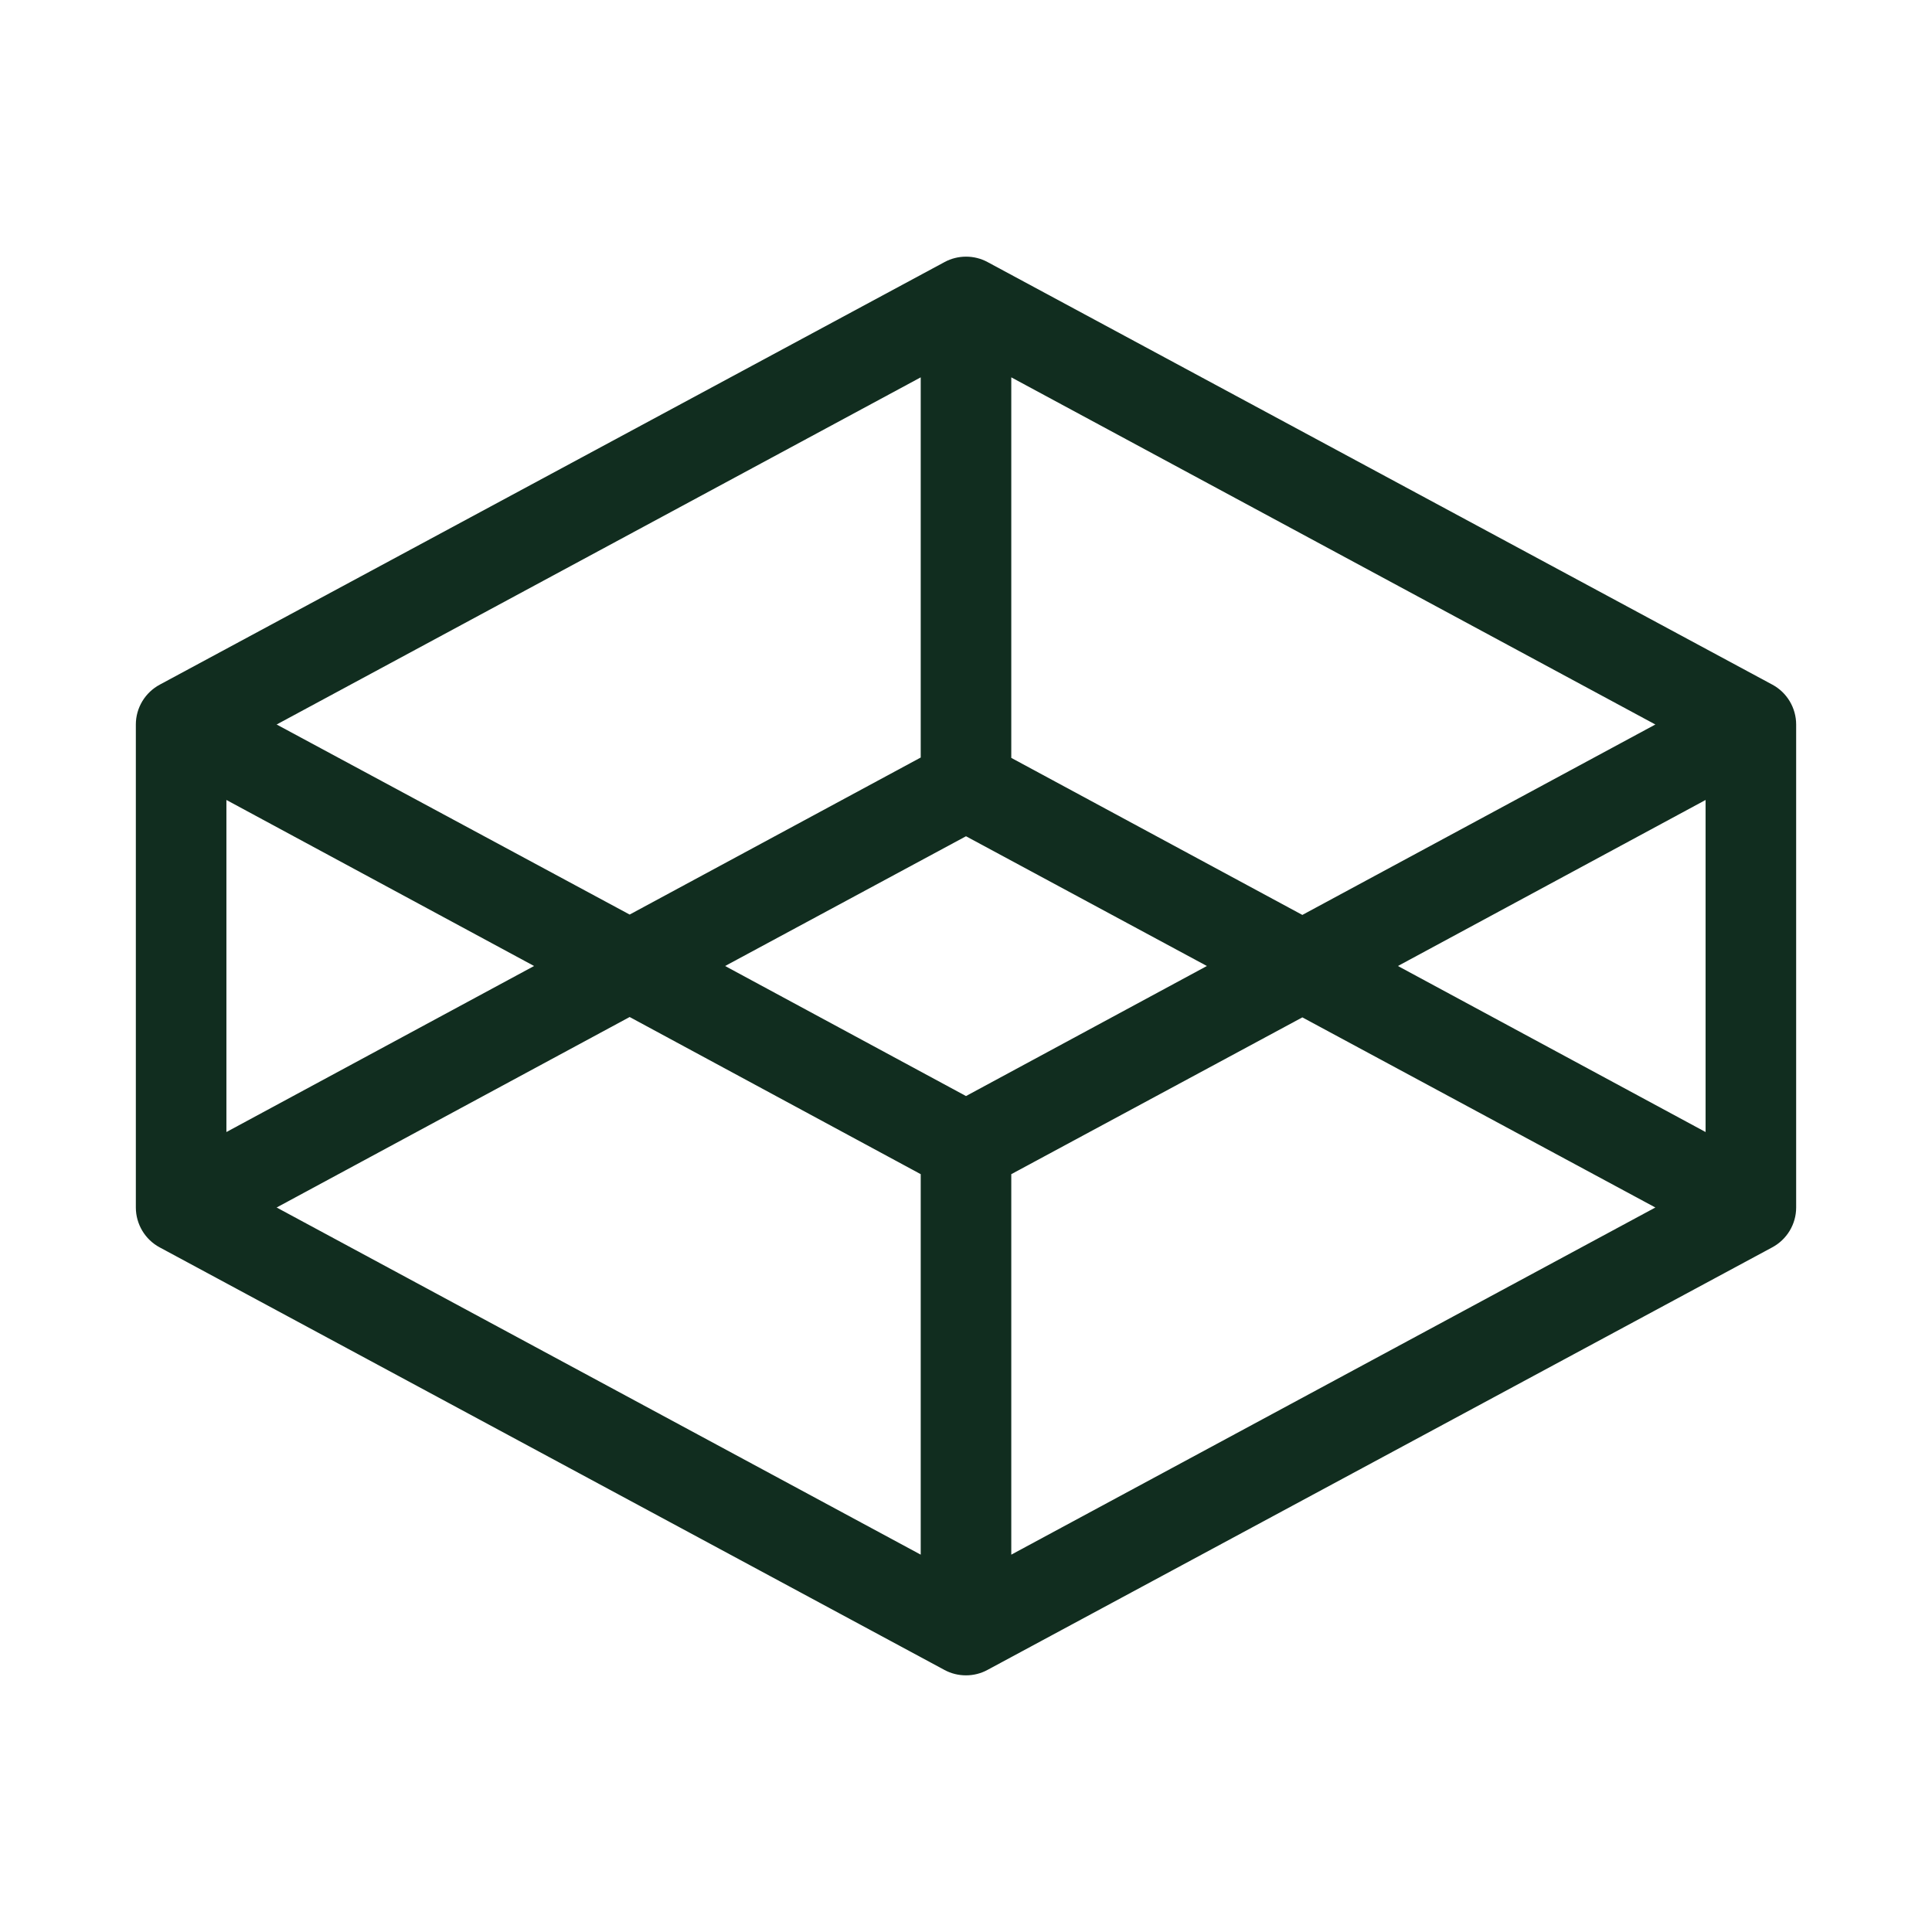<svg width="32" height="32" viewBox="0 0 32 32" fill="none" xmlns="http://www.w3.org/2000/svg">
<path d="M29.356 11.34L16.356 4.34C16.247 4.281 16.125 4.251 16.001 4.251C15.877 4.251 15.755 4.281 15.646 4.34L2.646 11.34C2.527 11.404 2.427 11.499 2.357 11.615C2.287 11.732 2.25 11.864 2.25 12V20C2.25 20.135 2.287 20.268 2.356 20.384C2.425 20.5 2.525 20.596 2.644 20.66L15.644 27.66C15.753 27.719 15.875 27.749 15.999 27.749C16.123 27.749 16.245 27.719 16.354 27.66L29.354 20.66C29.473 20.596 29.573 20.501 29.643 20.385C29.713 20.268 29.75 20.136 29.75 20V12C29.75 11.865 29.713 11.732 29.644 11.616C29.575 11.5 29.475 11.404 29.356 11.34ZM28.25 18.75L23.154 16L28.25 13.25V18.75ZM21.571 15.154L16.75 12.553V6.25L27.418 12L21.571 15.154ZM16 18.154L12.01 16L16 13.851L19.99 16L16 18.154ZM15.25 6.25V12.547L10.429 15.148L4.582 12L15.25 6.25ZM3.75 13.25L8.846 16L3.75 18.75V13.25ZM10.429 16.845L15.25 19.448V25.75L4.582 20L10.429 16.845ZM16.75 25.75V19.448L21.571 16.851L27.418 20L16.75 25.75Z" fill="#112D1F"/>
</svg>

